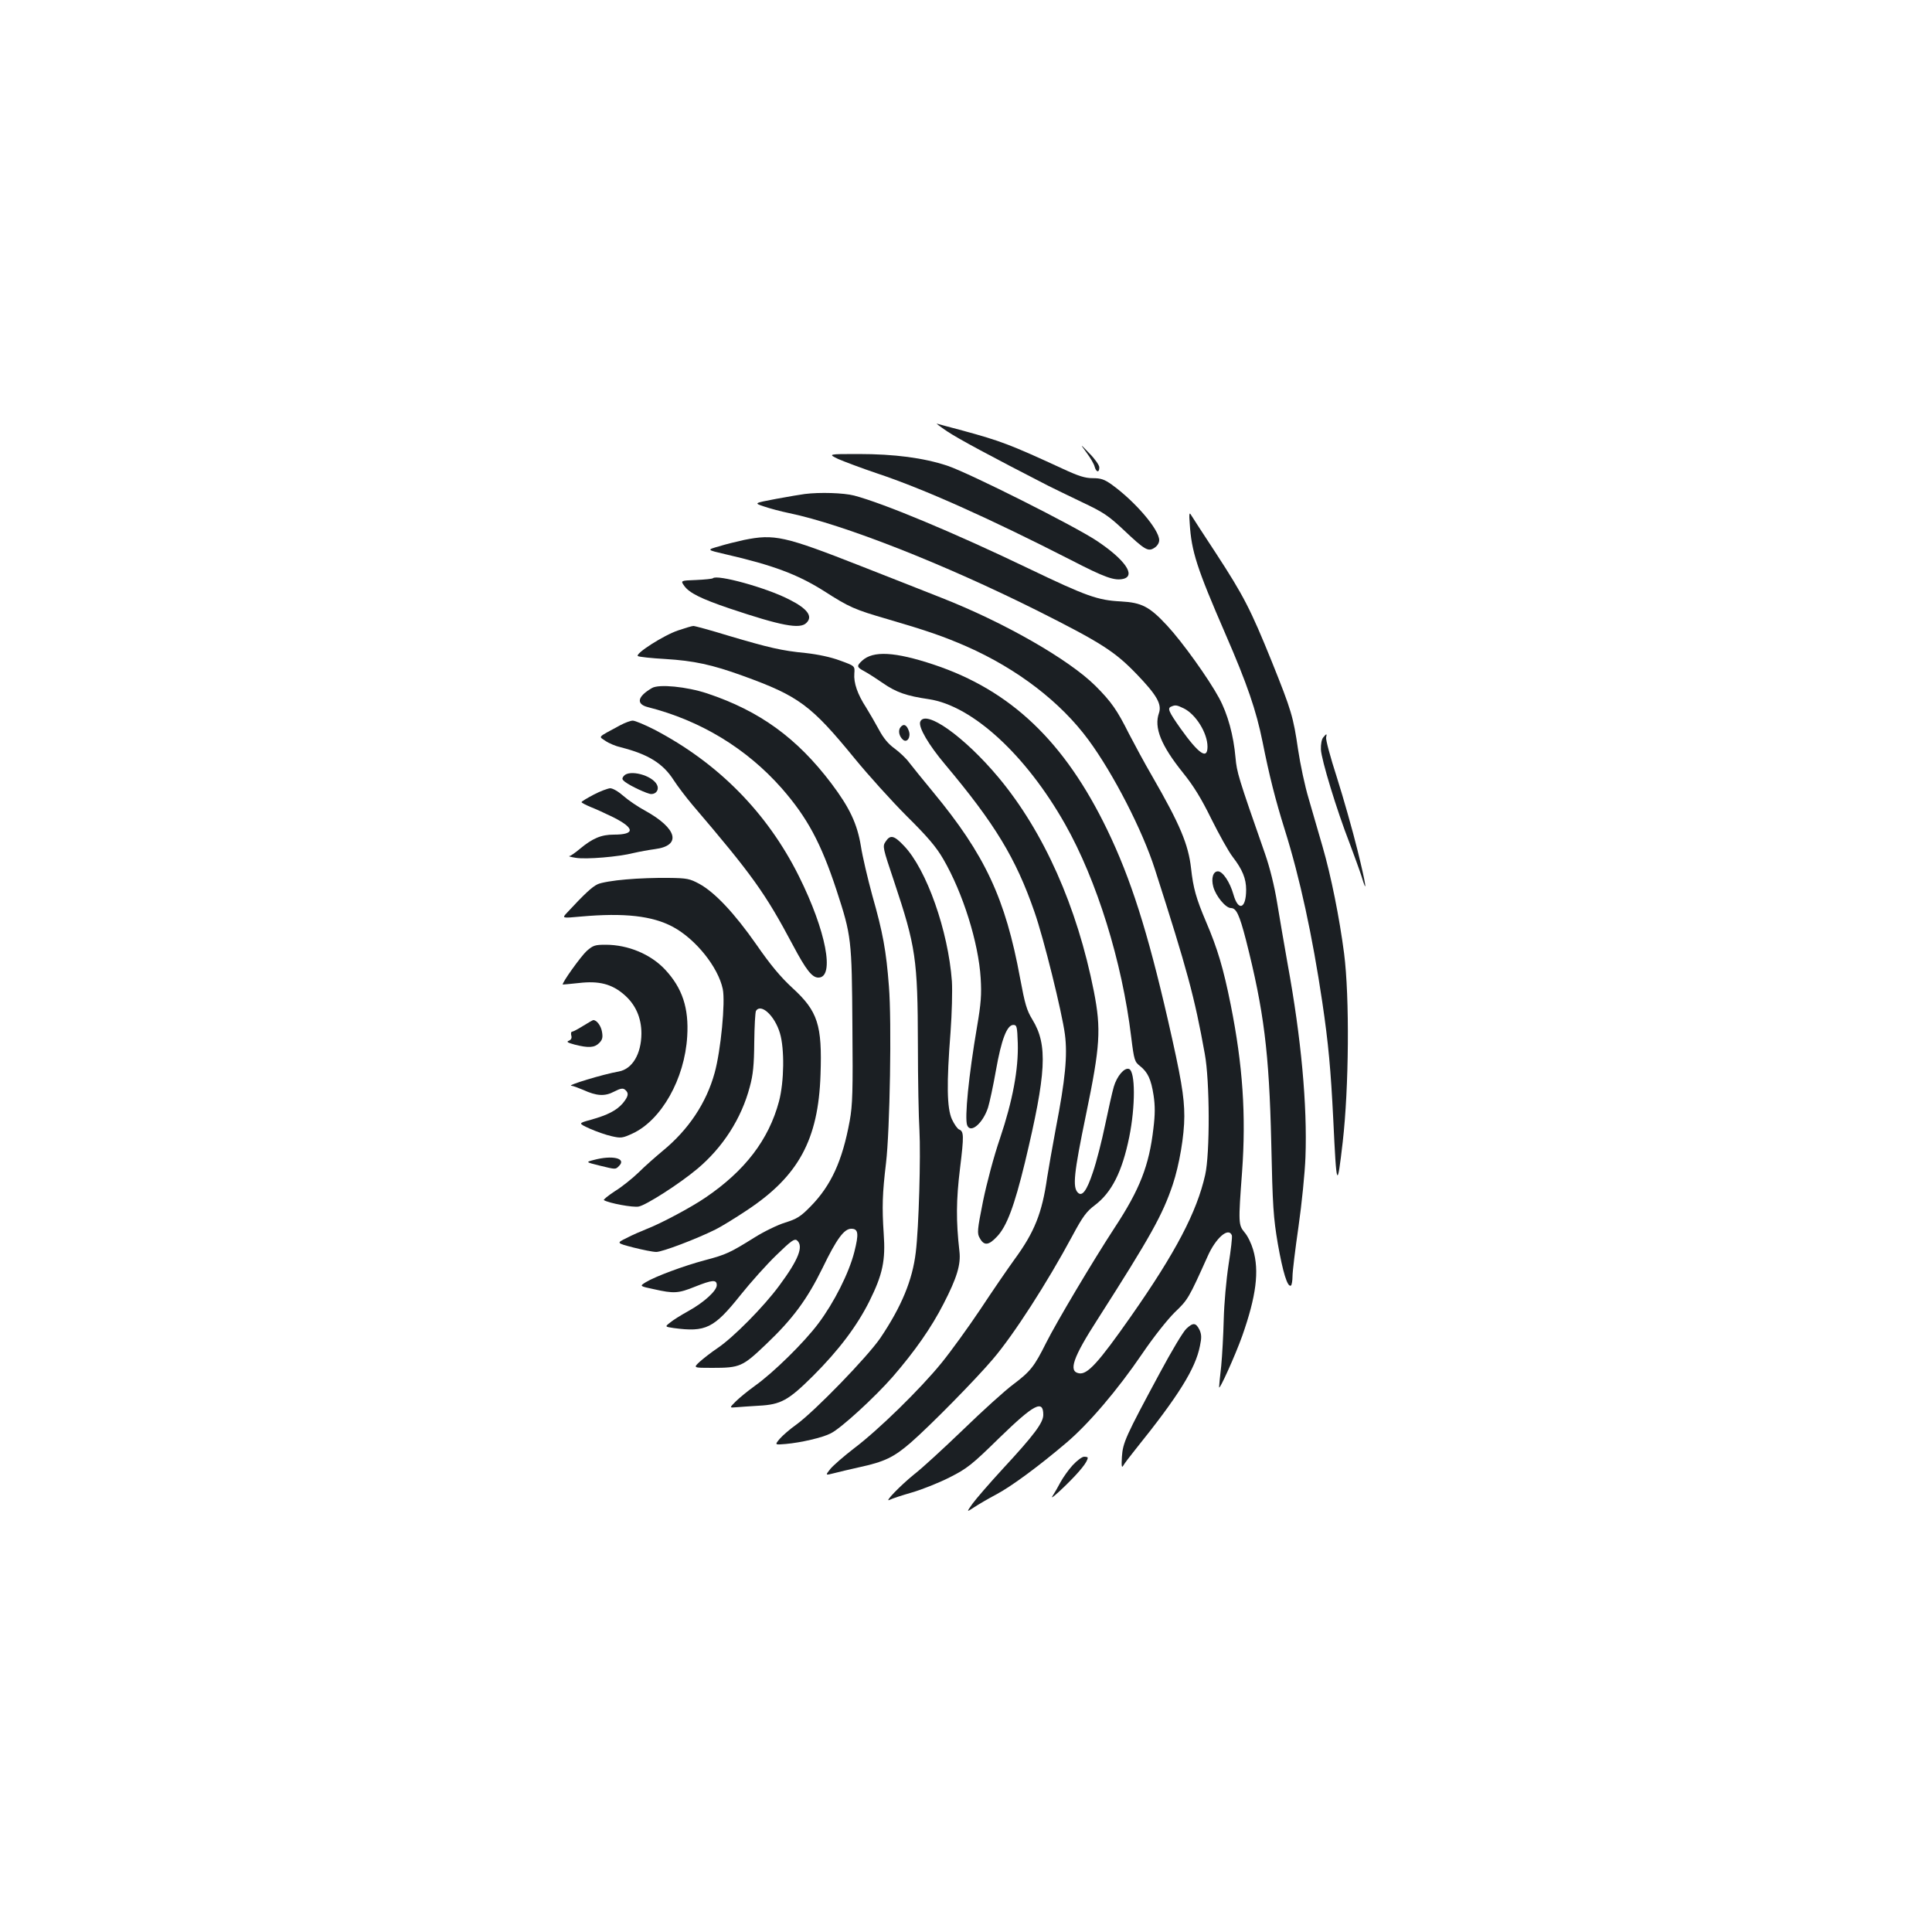 <?xml version="1.0" standalone="no"?>
<!DOCTYPE svg PUBLIC "-//W3C//DTD SVG 20010904//EN"
 "http://www.w3.org/TR/2001/REC-SVG-20010904/DTD/svg10.dtd">
<svg version="1.0" xmlns="http://www.w3.org/2000/svg"
 width="1000pt" height="1000pt" viewBox="0 0 1000 1000"
 preserveAspectRatio="xMidYMid meet">
<g transform="translate(0,1000) scale(0.1,-0.1)"
fill="#1b1f23" stroke="none">
<path d="M4903 7767 c57 -38 222 -127 522 -281 28 -14 106 -52 175 -85 110
-52 136 -69 215 -143 112 -106 128 -115 161 -93 14 9 24 25 24 39 0 55 -125
201 -246 288 -38 27 -56 33 -98 33 -40 0 -74 11 -156 49 -271 125 -321 144
-520 198 -63 16 -121 33 -130 35 -8 3 16 -15 53 -40z"/>
<path d="M5624 7657 c20 -27 39 -59 42 -73 8 -29 24 -32 24 -3 0 11 -23 44
-51 72 -50 52 -50 52 -15 4z"/>
<path d="M4339 7624 c30 -13 120 -47 200 -74 241 -80 582 -233 1003 -448 178
-92 227 -109 273 -98 65 17 7 100 -137 196 -115 77 -662 352 -776 390 -122 40
-271 60 -458 60 -159 0 -159 0 -105 -26z"/>
<path d="M4165 7443 c-16 -2 -83 -13 -147 -25 -116 -22 -116 -22 -65 -39 29
-10 88 -26 132 -35 280 -58 803 -264 1285 -505 330 -166 400 -211 512 -327
105 -109 132 -156 117 -202 -27 -76 10 -168 125 -311 54 -67 94 -132 146 -238
40 -80 89 -169 111 -197 50 -65 69 -112 69 -169 0 -100 -41 -114 -66 -24 -18
63 -55 119 -80 119 -25 0 -36 -36 -24 -80 13 -48 64 -110 91 -110 28 0 44 -34
78 -165 93 -367 120 -580 131 -1050 7 -330 11 -387 34 -523 26 -147 50 -227
68 -216 4 3 8 25 8 48 0 24 14 140 31 257 17 118 33 279 36 359 10 268 -22
617 -92 999 -18 102 -43 247 -55 321 -14 85 -37 178 -62 250 -140 400 -146
422 -153 498 -10 115 -40 226 -85 309 -54 100 -190 290 -269 375 -91 98 -131
119 -239 125 -120 6 -179 27 -477 170 -387 186 -752 338 -904 378 -54 14 -178
18 -256 8z m1961 -1109 c63 -30 124 -128 124 -199 0 -69 -45 -38 -140 95 -62
88 -69 105 -47 113 20 9 28 8 63 -9z"/>
<path d="M6158 7290 c9 -144 36 -229 185 -572 113 -260 159 -395 192 -558 35
-175 65 -295 115 -455 78 -248 143 -549 194 -891 32 -216 44 -349 57 -609 17
-359 20 -365 49 -115 32 279 36 748 7 975 -24 184 -67 400 -112 555 -20 69
-52 179 -71 245 -20 66 -44 180 -55 254 -25 171 -34 202 -136 456 -110 272
-147 343 -289 561 -66 100 -124 190 -130 200 -8 14 -10 3 -6 -46z"/>
<path d="M3850 7205 c-36 -8 -94 -22 -129 -33 -64 -18 -64 -18 35 -41 244 -56
372 -104 507 -189 134 -86 160 -97 332 -147 202 -59 289 -89 408 -141 263
-116 487 -288 631 -484 129 -175 280 -469 344 -670 167 -520 205 -660 258
-955 26 -140 27 -516 2 -626 -43 -192 -153 -402 -384 -732 -169 -241 -226
-304 -270 -295 -55 10 -30 82 97 279 276 432 336 540 389 697 34 102 60 254
60 354 0 103 -17 201 -85 499 -106 461 -192 731 -314 984 -221 457 -499 722
-898 855 -202 67 -314 73 -371 20 -29 -27 -28 -33 11 -54 17 -9 61 -37 97 -62
70 -48 122 -66 238 -83 225 -34 502 -288 705 -647 164 -290 295 -711 342
-1101 15 -122 18 -129 46 -151 40 -32 57 -68 70 -152 8 -54 8 -98 -1 -171 -22
-191 -70 -315 -201 -514 -113 -173 -302 -491 -354 -595 -62 -124 -81 -148
-171 -216 -42 -31 -158 -136 -259 -234 -101 -97 -214 -201 -252 -230 -73 -59
-161 -150 -128 -133 11 6 63 23 115 38 52 15 140 50 195 78 91 46 115 65 257
204 181 176 228 200 228 120 0 -41 -47 -104 -210 -280 -69 -75 -139 -156 -157
-181 -31 -44 -31 -44 10 -17 23 15 74 45 114 66 77 41 216 143 361 266 116 98
266 274 394 462 59 87 129 175 168 214 69 66 72 71 171 291 42 95 108 152 125
108 3 -8 -5 -76 -17 -152 -12 -79 -23 -202 -25 -284 -2 -80 -8 -188 -13 -240
-6 -52 -11 -102 -11 -110 0 -21 84 165 120 266 72 205 89 335 56 446 -9 31
-28 71 -44 89 -32 39 -33 47 -13 314 21 293 4 550 -59 865 -38 189 -68 290
-128 430 -51 120 -66 174 -77 275 -14 124 -57 227 -200 475 -42 72 -96 173
-122 223 -60 120 -90 164 -173 247 -138 137 -473 329 -800 457 -85 34 -272
107 -414 163 -397 156 -448 167 -606 135z"/>
<path d="M3690 7007 c-3 -3 -42 -7 -86 -9 -82 -3 -82 -3 -62 -31 26 -36 86
-66 233 -116 268 -90 366 -109 399 -75 35 34 5 74 -91 122 -119 61 -372 130
-393 109z"/>
<path d="M3510 6737 c-75 -25 -226 -122 -208 -133 6 -4 70 -11 142 -15 147 -9
241 -29 401 -87 290 -105 353 -152 578 -427 72 -88 194 -223 271 -300 108
-107 152 -159 188 -221 102 -175 183 -434 194 -618 5 -82 2 -129 -19 -251 -43
-252 -65 -472 -51 -509 17 -45 81 9 108 91 8 26 27 113 41 193 28 159 57 235
90 235 18 0 20 -8 23 -94 4 -134 -26 -297 -92 -493 -32 -93 -69 -233 -88 -326
-30 -150 -31 -166 -17 -190 22 -41 46 -39 89 7 51 53 90 158 145 384 111 464
119 608 39 739 -30 49 -39 81 -64 215 -76 413 -182 639 -450 963 -52 63 -108
132 -124 153 -15 21 -50 54 -76 73 -32 23 -57 53 -80 96 -19 35 -49 87 -67
116 -45 69 -65 128 -61 176 3 39 3 39 -74 67 -48 18 -115 32 -178 39 -124 12
-188 27 -401 90 -91 28 -172 50 -180 50 -8 0 -43 -11 -79 -23z"/>
<path d="M3375 6439 c-76 -44 -84 -83 -22 -99 273 -69 511 -214 693 -420 132
-151 203 -282 284 -528 77 -236 79 -253 82 -702 3 -339 1 -409 -14 -492 -38
-207 -96 -334 -203 -443 -51 -52 -70 -64 -131 -83 -39 -12 -111 -47 -160 -78
-125 -78 -146 -88 -256 -117 -109 -29 -257 -84 -306 -114 -32 -20 -32 -20 43
-36 103 -23 125 -22 212 13 90 36 113 38 113 8 0 -29 -66 -89 -147 -134 -38
-21 -80 -47 -95 -60 -27 -21 -27 -21 19 -28 166 -22 208 -2 346 171 52 65 135
158 186 207 76 74 93 86 106 76 36 -30 8 -100 -92 -235 -82 -111 -238 -268
-318 -322 -33 -22 -75 -55 -94 -72 -33 -31 -33 -31 65 -31 145 0 157 6 279
122 139 132 213 233 293 396 72 149 111 202 148 202 37 0 40 -25 16 -120 -28
-110 -105 -262 -186 -370 -74 -99 -234 -256 -330 -324 -36 -26 -80 -62 -98
-80 -33 -33 -33 -33 2 -30 19 2 72 5 117 8 115 6 153 27 282 155 133 133 227
258 291 386 69 139 84 211 74 350 -9 137 -7 207 12 365 20 169 30 733 15 915
-14 184 -31 277 -86 470 -24 88 -51 203 -59 255 -19 116 -58 199 -153 325
-177 234 -370 375 -643 466 -106 35 -249 49 -285 28z"/>
<path d="M4763 6264 c-10 -28 43 -119 129 -221 257 -306 366 -485 462 -762 48
-136 143 -521 158 -635 14 -109 2 -233 -47 -486 -18 -96 -38 -211 -45 -255
-26 -183 -65 -282 -170 -425 -34 -47 -113 -162 -175 -256 -63 -94 -154 -220
-203 -280 -111 -136 -326 -346 -452 -441 -52 -40 -107 -88 -122 -106 -27 -34
-27 -34 20 -22 26 7 83 20 127 30 134 29 181 52 269 128 102 89 336 327 425
432 107 125 281 395 412 639 53 99 73 126 116 158 87 66 141 172 178 353 32
158 32 339 -1 352 -24 9 -63 -37 -79 -92 -8 -27 -28 -117 -45 -198 -17 -82
-45 -192 -63 -244 -32 -97 -56 -128 -78 -106 -28 28 -21 99 42 403 74 357 79
442 41 638 -87 440 -259 826 -493 1107 -177 212 -380 356 -406 289z"/>
<path d="M3210 6246 c-122 -66 -112 -56 -76 -81 17 -12 53 -27 79 -33 143 -36
219 -84 274 -170 20 -31 64 -89 97 -128 309 -362 376 -455 520 -726 68 -128
99 -168 132 -168 86 0 40 242 -101 525 -164 329 -419 587 -749 759 -49 25 -99
46 -111 46 -11 0 -41 -11 -65 -24z"/>
<path d="M4661 6236 c-14 -17 -7 -48 13 -65 21 -18 42 14 30 46 -11 32 -27 39
-43 19z"/>
<path d="M6849 6183 c-8 -9 -13 -35 -12 -62 2 -52 82 -315 148 -484 23 -62 51
-138 61 -169 34 -112 25 -48 -20 133 -25 101 -73 270 -106 374 -34 105 -59
198 -56 208 5 21 2 21 -15 0z"/>
<path d="M3229 5984 c-11 -14 -10 -18 6 -31 29 -22 117 -63 136 -63 27 0 42
25 29 49 -26 49 -142 79 -171 45z"/>
<path d="M3073 5887 c-34 -18 -63 -35 -63 -39 0 -3 21 -14 47 -25 26 -10 78
-34 117 -53 113 -57 114 -90 3 -90 -65 0 -110 -19 -176 -74 -24 -20 -48 -37
-54 -37 -7 -1 8 -5 33 -9 53 -9 222 5 300 25 30 7 80 16 110 20 139 18 116
107 -51 199 -37 20 -87 54 -112 76 -26 23 -55 40 -69 40 -12 -1 -51 -15 -85
-33z"/>
<path d="M4584 5644 c-17 -25 -15 -31 44 -207 112 -336 122 -400 123 -843 0
-181 4 -381 8 -444 7 -132 -3 -503 -19 -632 -17 -144 -74 -281 -183 -443 -67
-98 -340 -380 -437 -450 -30 -21 -68 -54 -83 -71 -28 -33 -28 -33 30 -28 79 7
191 33 233 55 53 26 227 186 320 292 115 133 200 254 264 379 69 134 90 203
82 271 -18 158 -17 266 3 429 21 172 20 192 -5 202 -8 3 -25 27 -37 53 -26 58
-28 184 -7 451 7 96 10 213 7 263 -19 261 -131 579 -248 701 -51 54 -71 59
-95 22z"/>
<path d="M3240 5448 c-63 -5 -129 -16 -147 -25 -28 -13 -67 -49 -158 -147 -27
-29 -27 -29 72 -20 223 20 370 4 477 -54 118 -64 233 -208 257 -321 14 -68
-10 -318 -42 -434 -43 -156 -135 -294 -269 -404 -36 -30 -92 -79 -124 -111
-32 -31 -88 -76 -124 -98 -35 -23 -61 -44 -56 -46 27 -16 151 -39 180 -33 38
7 210 117 302 194 133 111 230 262 273 426 17 62 22 113 23 230 1 83 5 156 9
163 26 40 97 -25 124 -116 24 -80 22 -251 -5 -353 -53 -198 -176 -359 -381
-498 -73 -50 -229 -133 -301 -161 -30 -12 -79 -33 -107 -48 -53 -26 -53 -26
35 -49 48 -12 101 -23 119 -23 31 0 208 67 308 117 28 14 100 58 160 98 268
177 371 366 382 703 9 257 -14 328 -145 448 -63 58 -115 121 -187 225 -114
163 -215 270 -295 314 -50 27 -64 30 -160 31 -58 1 -157 -2 -220 -8z"/>
<path d="M3037 5078 c-30 -27 -131 -168 -124 -174 1 0 39 3 84 8 103 12 169
-5 232 -59 60 -51 91 -120 91 -203 -1 -106 -47 -183 -117 -196 -81 -14 -275
-73 -245 -74 7 0 34 -10 60 -21 70 -32 112 -35 161 -9 33 17 46 19 57 9 20
-17 17 -33 -12 -69 -32 -37 -77 -61 -166 -86 -66 -18 -66 -18 -5 -46 34 -15
85 -33 113 -39 48 -11 56 -10 108 14 149 69 270 282 283 503 9 146 -25 250
-115 346 -74 79 -191 128 -307 128 -55 0 -65 -3 -98 -32z"/>
<path d="M3018 4690 c-27 -17 -52 -30 -57 -30 -5 0 -7 -9 -4 -20 4 -13 -1 -22
-13 -27 -14 -5 -6 -10 31 -20 71 -18 102 -16 126 8 17 17 20 29 15 58 -5 31
-27 61 -45 61 -3 0 -27 -14 -53 -30z"/>
<path d="M3073 3996 c-42 -11 -42 -11 30 -29 87 -21 82 -21 102 -1 38 39 -36
56 -132 30z"/>
<path d="M6141 3123 c-17 -15 -78 -118 -137 -228 -179 -332 -192 -362 -197
-435 -3 -49 -1 -60 7 -46 6 11 35 49 64 85 222 276 310 417 333 535 9 42 8 59
-2 82 -19 38 -33 40 -68 7z"/>
<path d="M5552 2416 c-22 -24 -50 -64 -63 -88 -12 -23 -31 -56 -42 -73 -11
-16 19 8 67 55 75 73 116 124 116 145 0 3 -8 5 -19 5 -10 0 -37 -20 -59 -44z"/>
</g>
</svg>
